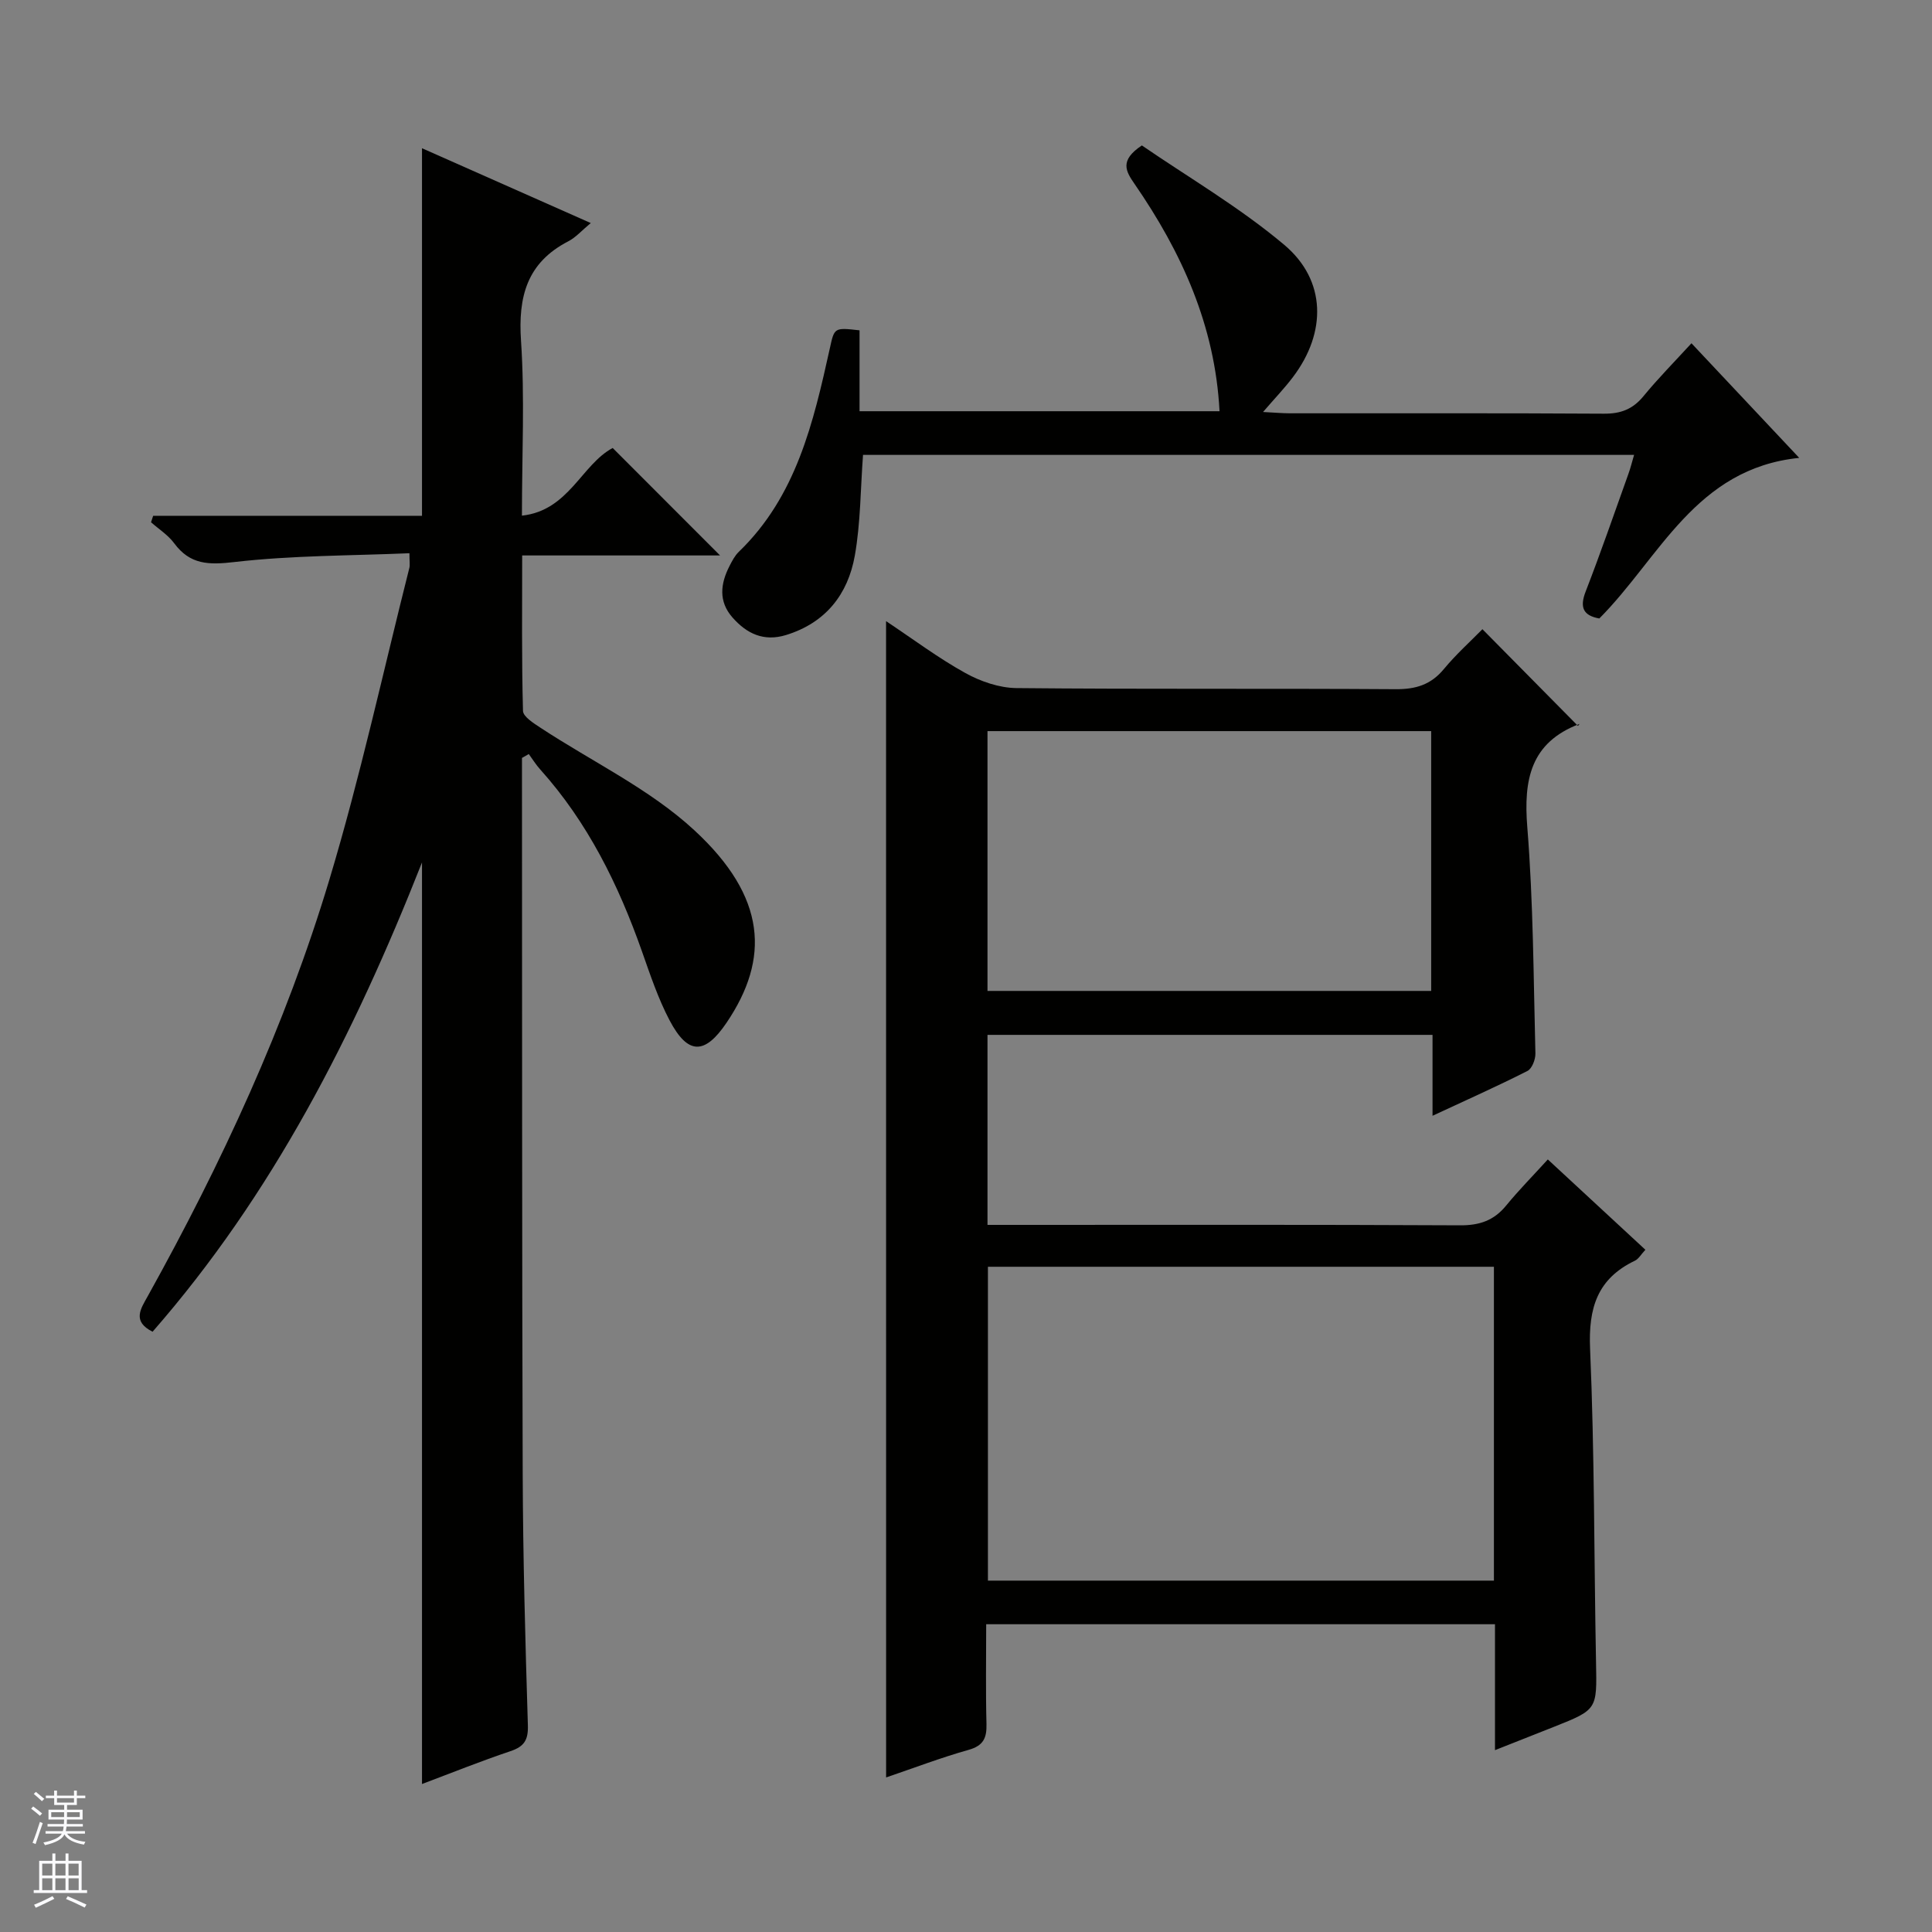 <svg enable-background="new 0 0 400 400" viewBox="0 0 400 400" xmlns="http://www.w3.org/2000/svg"><rect x="0" y="0" width="400" height="400" fill="#808080" stroke="none"/><g fill="#010100"><path d="m183.45 128.6c5.65 3.76 10.81 7.64 16.41 10.74 3.16 1.75 7.02 3.08 10.58 3.12 26.16.26 52.33.05 78.49.23 4.17.03 7.31-.91 10-4.16 2.54-3.07 5.53-5.75 7.99-8.26 6.7 6.78 13.2 13.35 19.78 20.02.5-.65.43-.45.3-.4-10.12 3.85-11.58 11.51-10.79 21.36 1.25 15.56 1.28 31.23 1.68 46.85.03 1.23-.7 3.15-1.65 3.63-6.18 3.14-12.52 5.96-19.65 9.28 0-6.13 0-11.36 0-16.75-31.03 0-61.45 0-92.14 0v39.34h5.87c30.66 0 61.33-.07 91.99.09 4.03.02 6.99-1 9.52-4.09 2.62-3.2 5.55-6.16 8.63-9.55 7.09 6.56 13.51 12.5 20.2 18.7-.89.95-1.4 1.9-2.18 2.27-7.79 3.73-9.63 9.8-9.27 18.21.93 21.62.81 43.28 1.23 64.92.19 9.79.31 9.79-8.73 13.38-3.82 1.52-7.64 3.02-12.19 4.82 0-9.15 0-17.59 0-26.07-35.33 0-70.08 0-105.34 0 0 7.07-.12 13.86.06 20.65.07 2.9-.62 4.49-3.7 5.36-5.73 1.61-11.31 3.75-17.08 5.71-.01-79.8-.01-159.24-.01-239.4zm125.85 133.67c-35.14 0-69.87 0-104.76 0v64.98h104.76c0-21.74 0-43.14 0-64.98zm-104.85-57.11h91.86c0-18.18 0-35.93 0-53.79-30.78 0-61.28 0-91.86 0z"/><path d="m108.07 156.92v5.37c.04 47.66-.01 95.31.15 142.97.06 17.31.54 34.62 1.07 51.92.1 3.09-.77 4.43-3.63 5.39-6.09 2.04-12.06 4.45-18.29 6.79 0-63.45 0-126.33 0-190.8-14.17 35.89-30.99 68.79-55.78 97.16-4.29-2.16-2.46-4.74-.99-7.38 15.3-27.53 28.52-56.04 37.59-86.2 6.39-21.26 11.12-43.01 16.56-64.55.16-.62.02-1.32.02-3.05-12.13.52-24.25.44-36.21 1.82-5.35.62-9.2.58-12.51-3.9-1.25-1.69-3.16-2.9-4.78-4.33.15-.45.29-.89.44-1.34h55.66c0-25.75 0-50.63 0-76.1 11.67 5.17 23.12 10.25 34.94 15.49-1.84 1.52-3.09 2.98-4.67 3.79-8.54 4.42-10.39 11.44-9.77 20.58.79 11.74.19 23.58.19 36.21 9.72-1.06 12.32-10.56 18.79-14.01 7.25 7.26 14.52 14.53 22.23 22.25-6.64 0-13.31 0-19.98 0-6.8 0-13.6 0-20.99 0 0 10.98-.12 21.59.17 32.18.03 1.2 2.21 2.56 3.62 3.49 10.68 7.03 22.6 12.67 31.85 21.22 15.02 13.87 15.63 26.61 6.68 39.85-4.5 6.66-8 6.73-11.8-.49-2.38-4.52-4.02-9.46-5.73-14.31-4.86-13.77-11.21-26.67-21.06-37.64-.88-.98-1.58-2.11-2.36-3.18-.48.28-.95.54-1.41.8z"/><path d="m177.96 68.39v16.75h74.53c-.92-17.74-7.86-32.96-17.62-47.1-1.78-2.58-3.14-4.82 1.54-7.93 9.56 6.57 20.2 12.77 29.49 20.59 8.74 7.36 8.75 18.16 1.82 27.33-1.75 2.33-3.79 4.44-6.22 7.27 2.41.12 4.01.27 5.62.27 21.66.02 43.31-.06 64.97.08 3.48.02 5.96-.93 8.17-3.62 3.03-3.69 6.4-7.1 9.94-10.96 7.46 7.94 14.59 15.52 22.31 23.73-21.5 2.18-28.9 20.72-41.39 33.25-3.31-.6-4.12-2.26-2.82-5.6 3.12-8.05 5.94-16.22 8.85-24.35.44-1.21.74-2.47 1.17-3.92-53.45 0-106.54 0-159.64 0-.53 7.09-.5 14.09-1.7 20.86-1.42 7.99-6.02 13.9-14.22 16.43-4.63 1.43-8.16-.28-11.1-3.62-2.95-3.34-2.5-7.02-.61-10.69.53-1.03 1.09-2.12 1.91-2.91 11.93-11.51 15.44-26.78 18.84-42.09.95-4.35.89-4.36 6.16-3.77z"/></g><path d="m6.45 374.46.42-.45c.65.47 1.27.95 1.85 1.44l-.45.49c-.66-.56-1.26-1.06-1.83-1.48m.93 7.33-.63-.26c.55-1.36 1.05-2.8 1.52-4.33.19.1.38.19.59.27-.46 1.29-.95 2.73-1.48 4.32m-.38-10.38.44-.42c.43.34 1.01.82 1.74 1.44l-.49.49c-.53-.51-1.09-1.01-1.69-1.51m2.5.35h1.72v-1.04h.59v1.04h3.52v-1.04h.59v1.04h1.75v.53h-1.75v1.42h-2.03v.97h3.22v2.03h-3.24c0 .35-.01.66-.03.93h3.32v.53h-3.37c-.03.27-.08.58-.15.94h3.96v.53h-3.71c.67.92 1.93 1.48 3.79 1.68-.13.24-.23.44-.29.59-2.13-.38-3.48-1.08-4.04-2.12-.43.97-1.77 1.72-4.03 2.23-.09-.19-.2-.37-.33-.55 2.1-.42 3.37-1.03 3.81-1.83h-3.36v-.53h3.58c.08-.29.13-.61.16-.94h-3.33v-.53h3.39c.02-.27.04-.58.04-.93h-3.23v-2.03h3.25v-.97h-2.07v-1.42h-1.73zm1.12 3.44v1h2.65c.01-.3.02-.44.01-.4v-.25-.35zm1.19-2h3.52v-.91h-3.52zm4.71 2h-2.63v.59c0 .15-.01.28-.01.4h2.64z" fill="#fafafc"/><path d="m13.55 383.74h.63v1.52h2.72v6.07h1.13v.6h-11.05v-.6h1.13v-6.07h2.73v-1.52h.63v1.52h2.1v-1.52zm-2.68 8.83.38.56c-1.24.63-2.53 1.25-3.85 1.85-.1-.21-.21-.42-.34-.63 1.36-.55 2.63-1.15 3.81-1.78m-2.13-4.27h2.1v-2.45h-2.1zm0 3.04h2.1v-2.46h-2.1zm2.72-3.04h2.1v-2.45h-2.1zm0 3.04h2.1v-2.46h-2.1zm6.07 3.6c-1.41-.71-2.7-1.3-3.86-1.78l.35-.56c1.45.62 2.75 1.19 3.88 1.72zm-1.25-9.09h-2.1v2.45h2.1zm-2.09 5.49h2.1v-2.46h-2.1z" fill="#fafafc"/></svg>